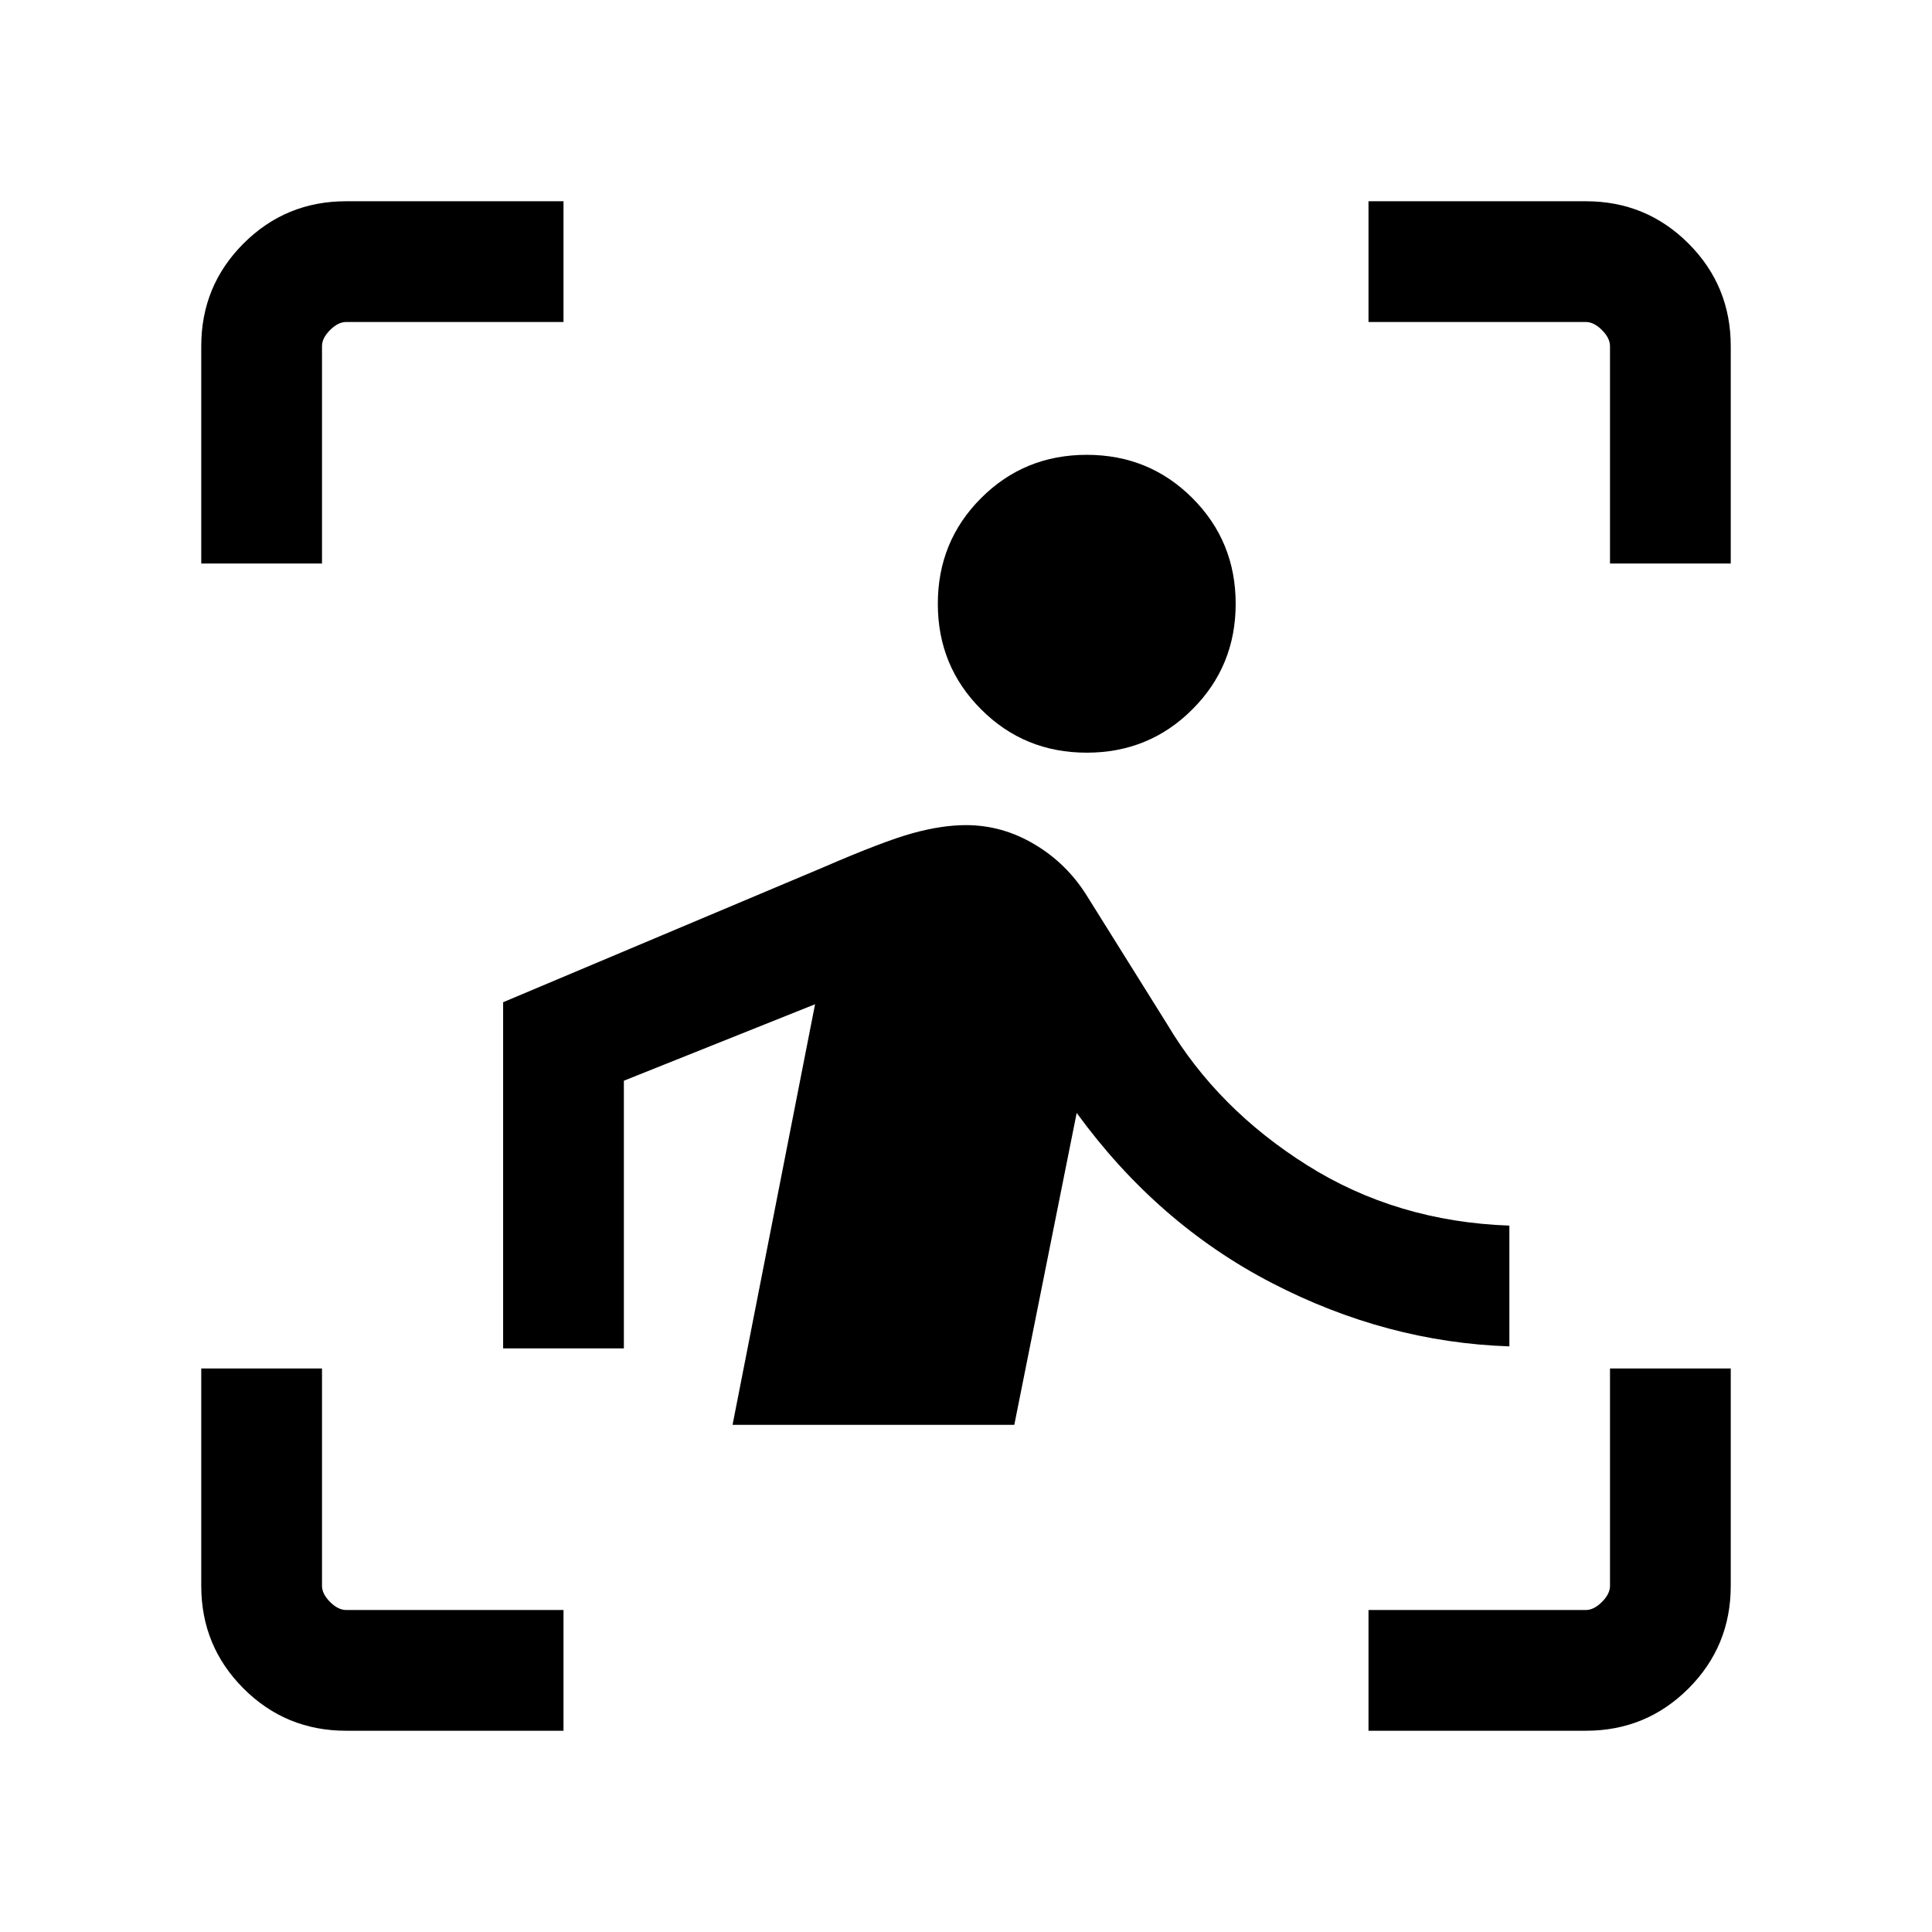 <svg xmlns="http://www.w3.org/2000/svg" viewBox="0 0 24 24"><path d="M2.5 7V4.3q0-.75.525-1.275Q3.55 2.5 4.3 2.5H7V4H4.3q-.1 0-.2.1t-.1.2V7ZM7 21.5H4.3q-.75 0-1.275-.525Q2.5 20.45 2.5 19.7V17H4v2.7q0 .1.1.2t.2.1H7Zm10 0V20h2.7q.1 0 .2-.1t.1-.2V17h1.5v2.7q0 .75-.525 1.275-.525.525-1.275.525ZM20 7V4.3q0-.1-.1-.2t-.2-.1H17V2.5h2.7q.75 0 1.275.525.525.525.525 1.275V7Zm-6.5 2.35q-.775 0-1.312-.538-.538-.537-.538-1.312t.538-1.313q.537-.537 1.312-.537t1.312.537q.538.538.538 1.313 0 .775-.538 1.312-.537.538-1.312.538Zm-.9 8.35H9.1l1.025-5.225-2.375.95v3.325h-1.5v-4.3l3.975-1.675q.75-.325 1.113-.425.362-.1.662-.1.45 0 .85.238.4.237.65.637l1 1.6q.625 1.05 1.738 1.75 1.112.7 2.512.75v1.5q-1.525-.05-2.95-.787-1.425-.738-2.425-2.113Z"/></svg>